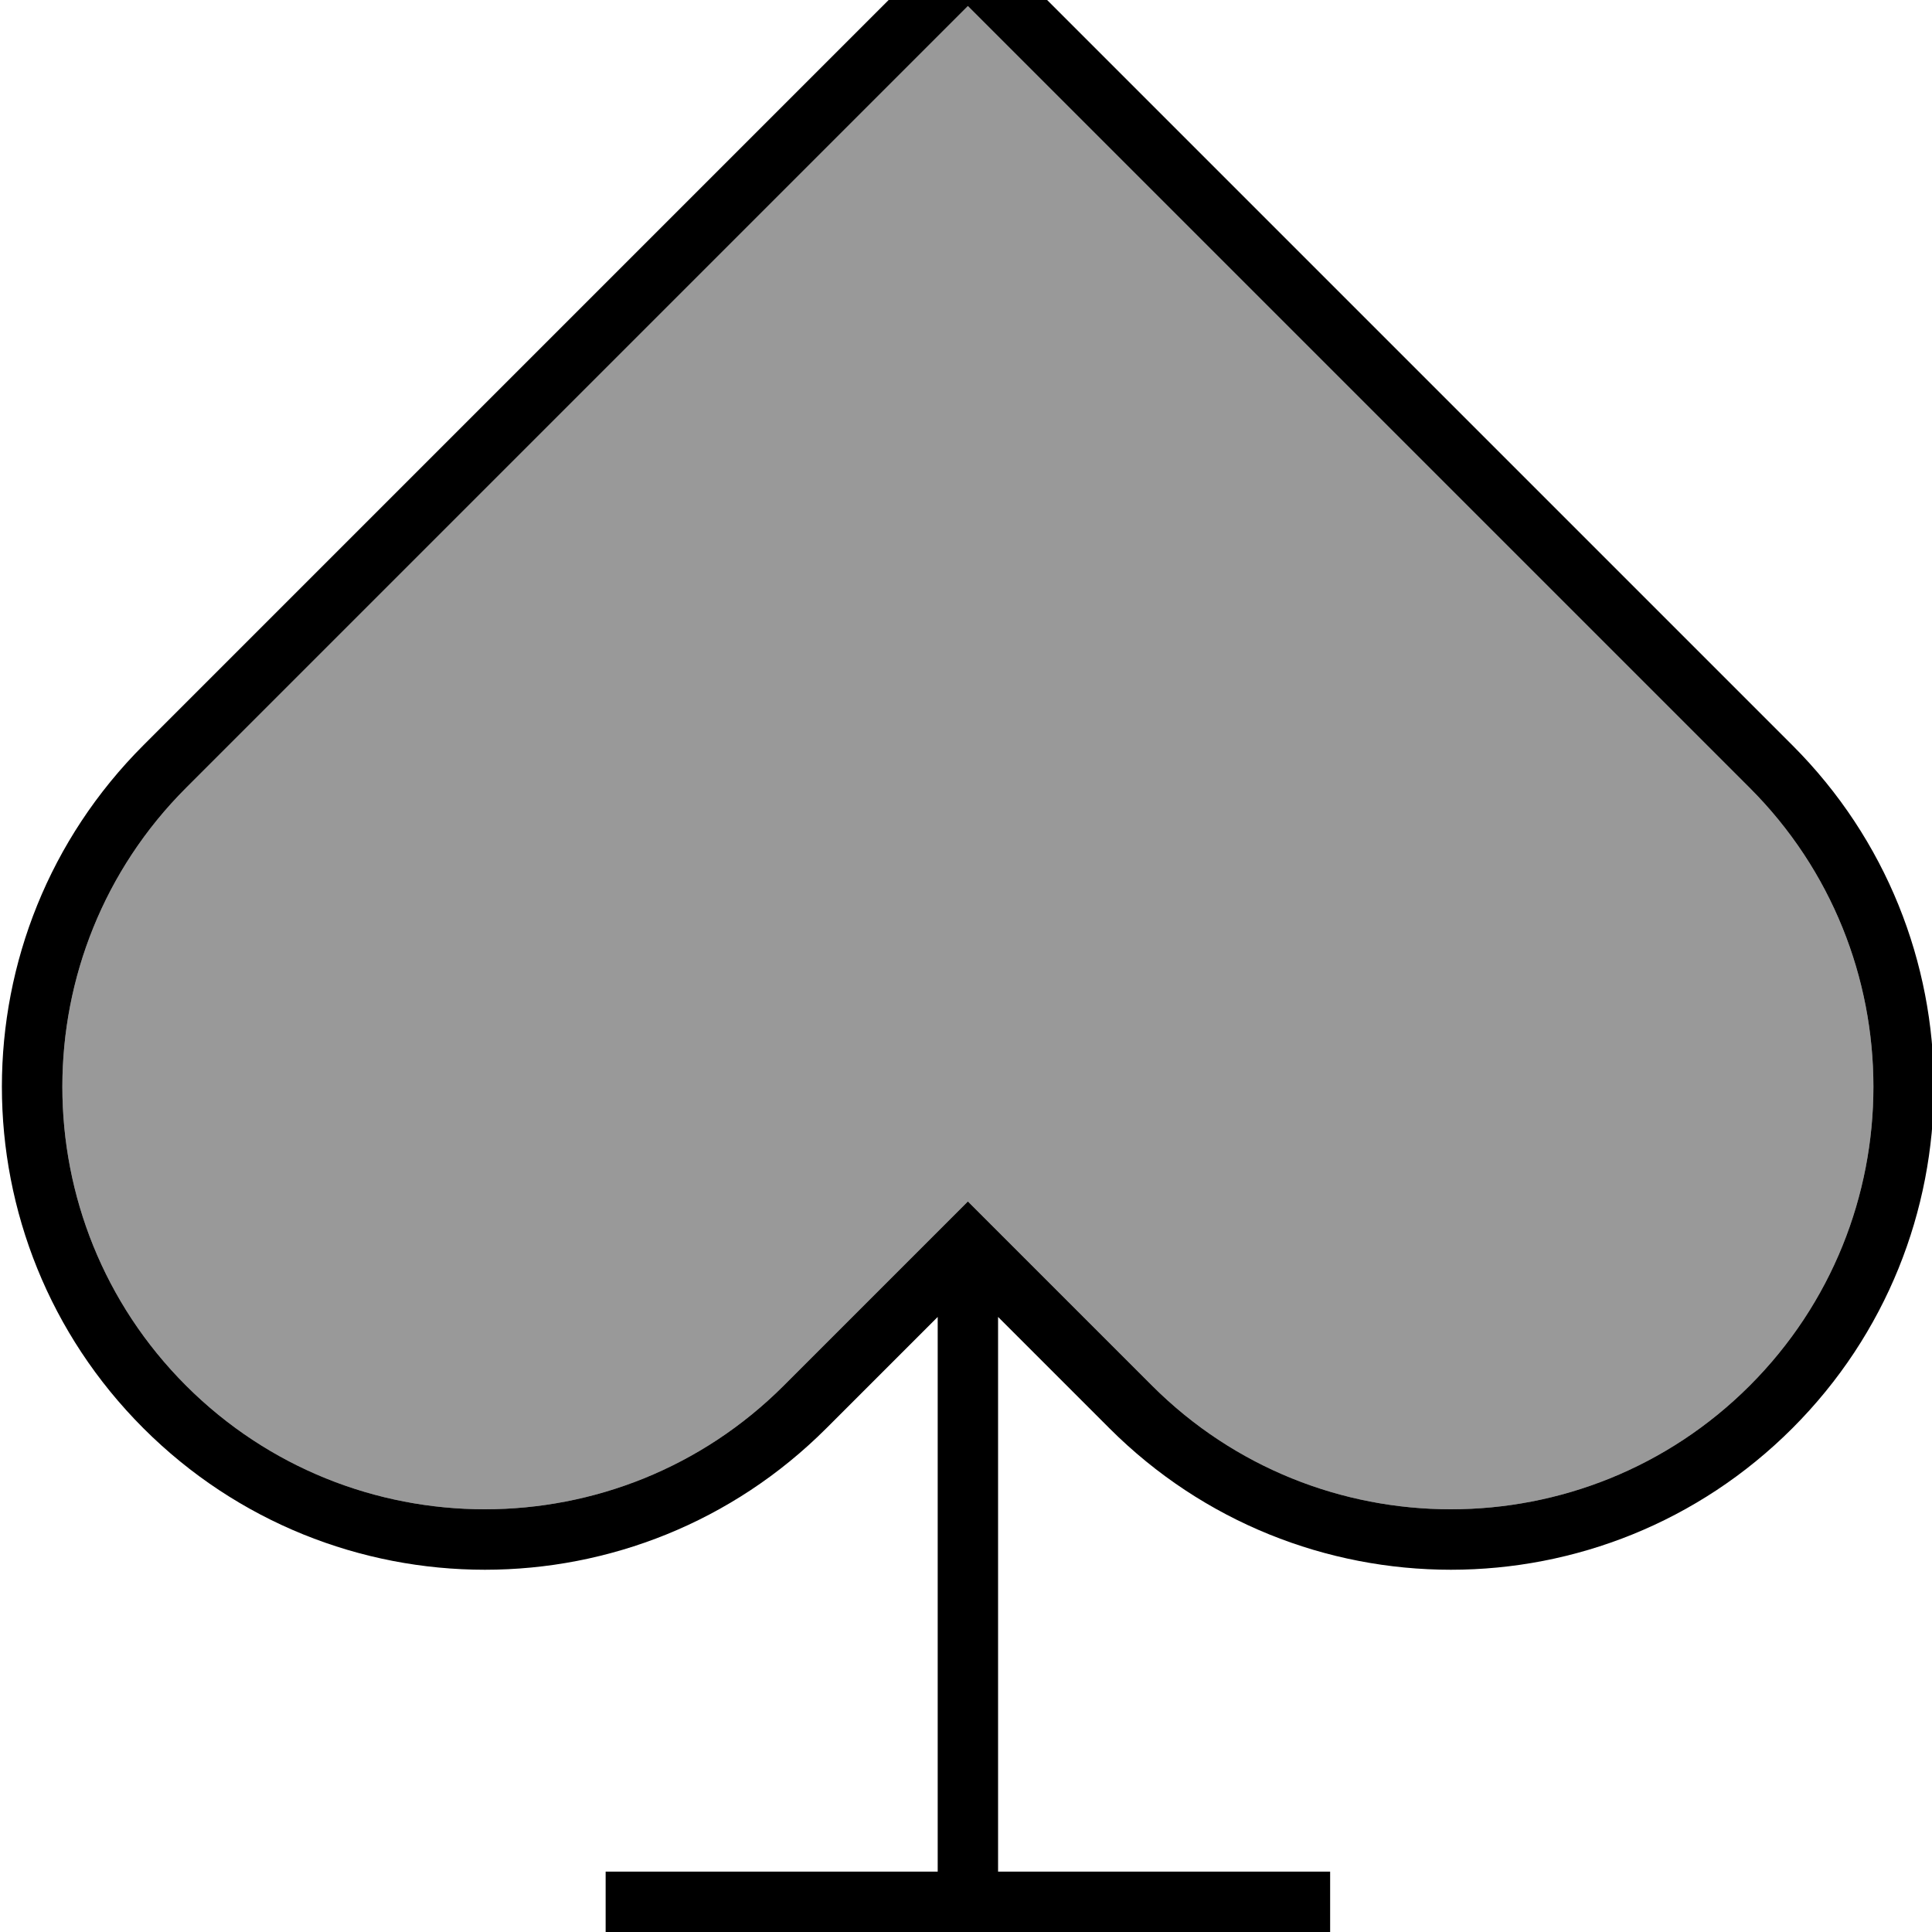 <svg xmlns="http://www.w3.org/2000/svg" viewBox="0 0 512 512"><!--! Font Awesome Pro 7.0.0 by @fontawesome - https://fontawesome.com License - https://fontawesome.com/license (Commercial License) Copyright 2025 Fonticons, Inc. --><path opacity=".4" fill="currentColor" d="M49.3 208.8c-43.7 43.7-43.7 114.7 0 158.4s114.7 43.7 158.4 0c29.4-29.4 45.6-45.6 48.8-48.8 3.2 3.2 19.4 19.4 48.8 48.8 43.7 43.7 114.7 43.7 158.4 0s43.7-114.7 0-158.4C370.2 115.3 301.2 46.3 256.5 1.6 211.8 46.3 142.8 115.3 49.3 208.8z"/><path fill="currentColor" d="M294 378.5l-26.2-26.2-3.3-3.3 0 147 88 0 0 16-192 0 0-16 88 0 0-147-3.3 3.3-26.2 26.2c-50 50-131 50-181 0s-50-131 0-181C131.5 104 200.5 35 245.2-9.7L256.5-21 267.8-9.7c44.7 44.7 113.7 113.7 207.2 207.2 50 50 50 131 0 181s-131 50-181 0zM177.3 80.8l-128 128c-43.7 43.7-43.7 114.7 0 158.4s114.7 43.7 158.4 0c29.4-29.4 45.6-45.6 48.8-48.8 3.2 3.2 19.4 19.4 48.8 48.8 43.7 43.7 114.7 43.7 158.4 0s43.7-114.7 0-158.4C370.2 115.3 301.2 46.3 256.5 1.6L177.3 80.8z"/></svg>